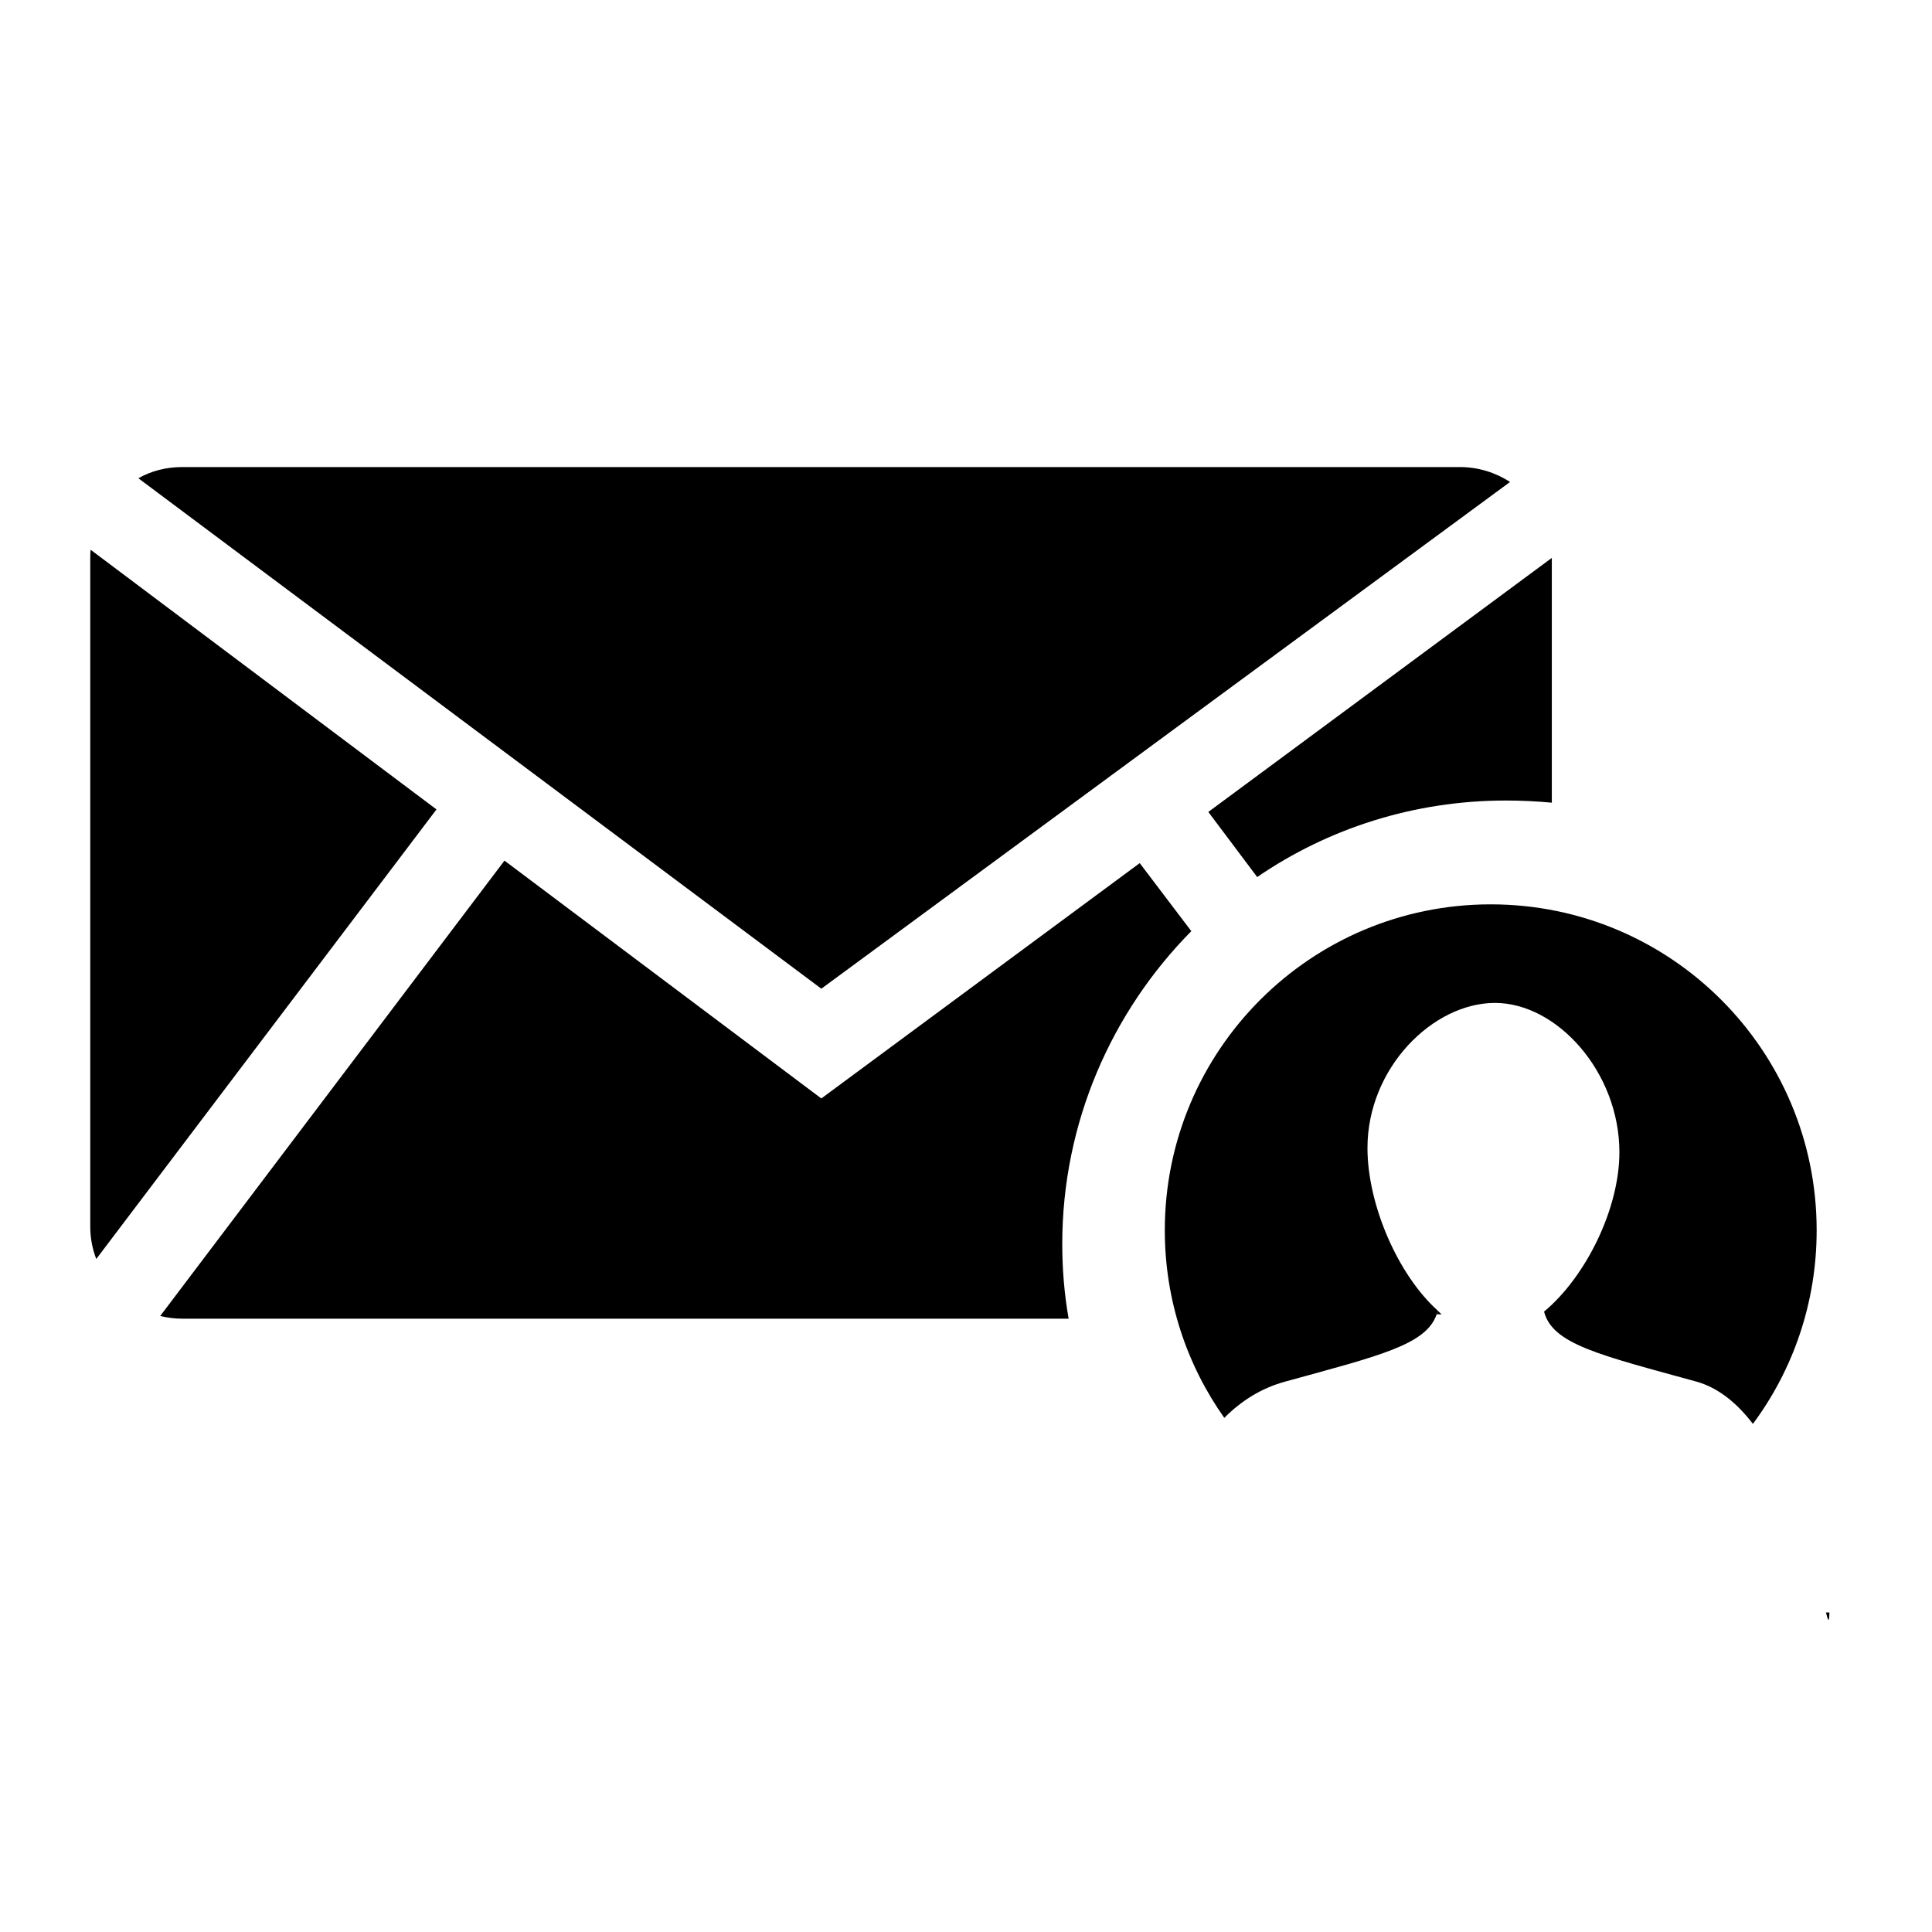 <svg xmlns="http://www.w3.org/2000/svg" xmlns:xlink="http://www.w3.org/1999/xlink" version="1.1" id="Layer_1" x="0px" y="0px" width="100px" height="100px" viewBox="0 0 100 100" enable-background="new 0 0 100 100" xml:space="preserve">
<g>
	<g id="XMLID_15_">
		<g>
			<path d="M80.322,28.935v12.611c-0.77-0.07-1.56-0.111-2.38-0.111c-4.76,0-9.21,1.451-12.87,3.961l-2.529-3.37l17.779-13.149     C80.322,28.896,80.322,28.915,80.322,28.935z"/>
			<path d="M78.162,24.945L42.512,51.175L7.162,24.755c0.66-0.379,1.44-0.58,2.271-0.58h66.13     C76.532,24.175,77.412,24.466,78.162,24.945z"/>
			<path d="M58.992,44.675l2.67,3.521c-4.119,4.17-6.68,9.899-6.68,16.2c0,1.32,0.11,2.6,0.33,3.859H9.432     c-0.39,0-0.771-0.05-1.14-0.14l17.819-23.569l16.4,12.31L58.992,44.675z"/>
			<path d="M22.592,41.896l-17.61,23.27c-0.2-0.529-0.31-1.08-0.31-1.67V28.935c0-0.17,0-0.329,0.02-0.479L22.592,41.896z"/>
		</g>
	</g>
</g>
<g>
	<g id="XMLID_16_">
		<g>
			<path d="M94.51,83.46h0.18C94.68,84,94.63,83.94,94.51,83.46z"/>
			<path d="M74.42,67.84c0.06,0.07,0.13,0.13,0.2,0.19h-0.26C74.38,67.97,74.4,67.91,74.42,67.84z"/>
			<path d="M70.78,59.42c0,2.93,1.57,6.561,3.64,8.42c-0.02,0.07-0.04,0.13-0.06,0.19c-0.54,1.58-2.96,2.14-7.83,3.479     c-1.26,0.34-2.31,1.021-3.16,1.88c-1.94-2.739-3.08-6.09-3.08-9.71c0-9.319,7.55-16.87,16.87-16.87     c9.32,0,16.87,7.551,16.87,16.87c0,3.75-1.22,7.221-3.3,10.021c-0.81-1.061-1.78-1.87-2.93-2.19c-5.01-1.38-7.44-1.93-7.88-3.62     c2.16-1.8,3.9-5.319,3.9-8.25c0-4.149-3.23-7.729-6.44-7.729S70.78,55.27,70.78,59.42z"/>
		</g>
	</g>
</g>
</svg>